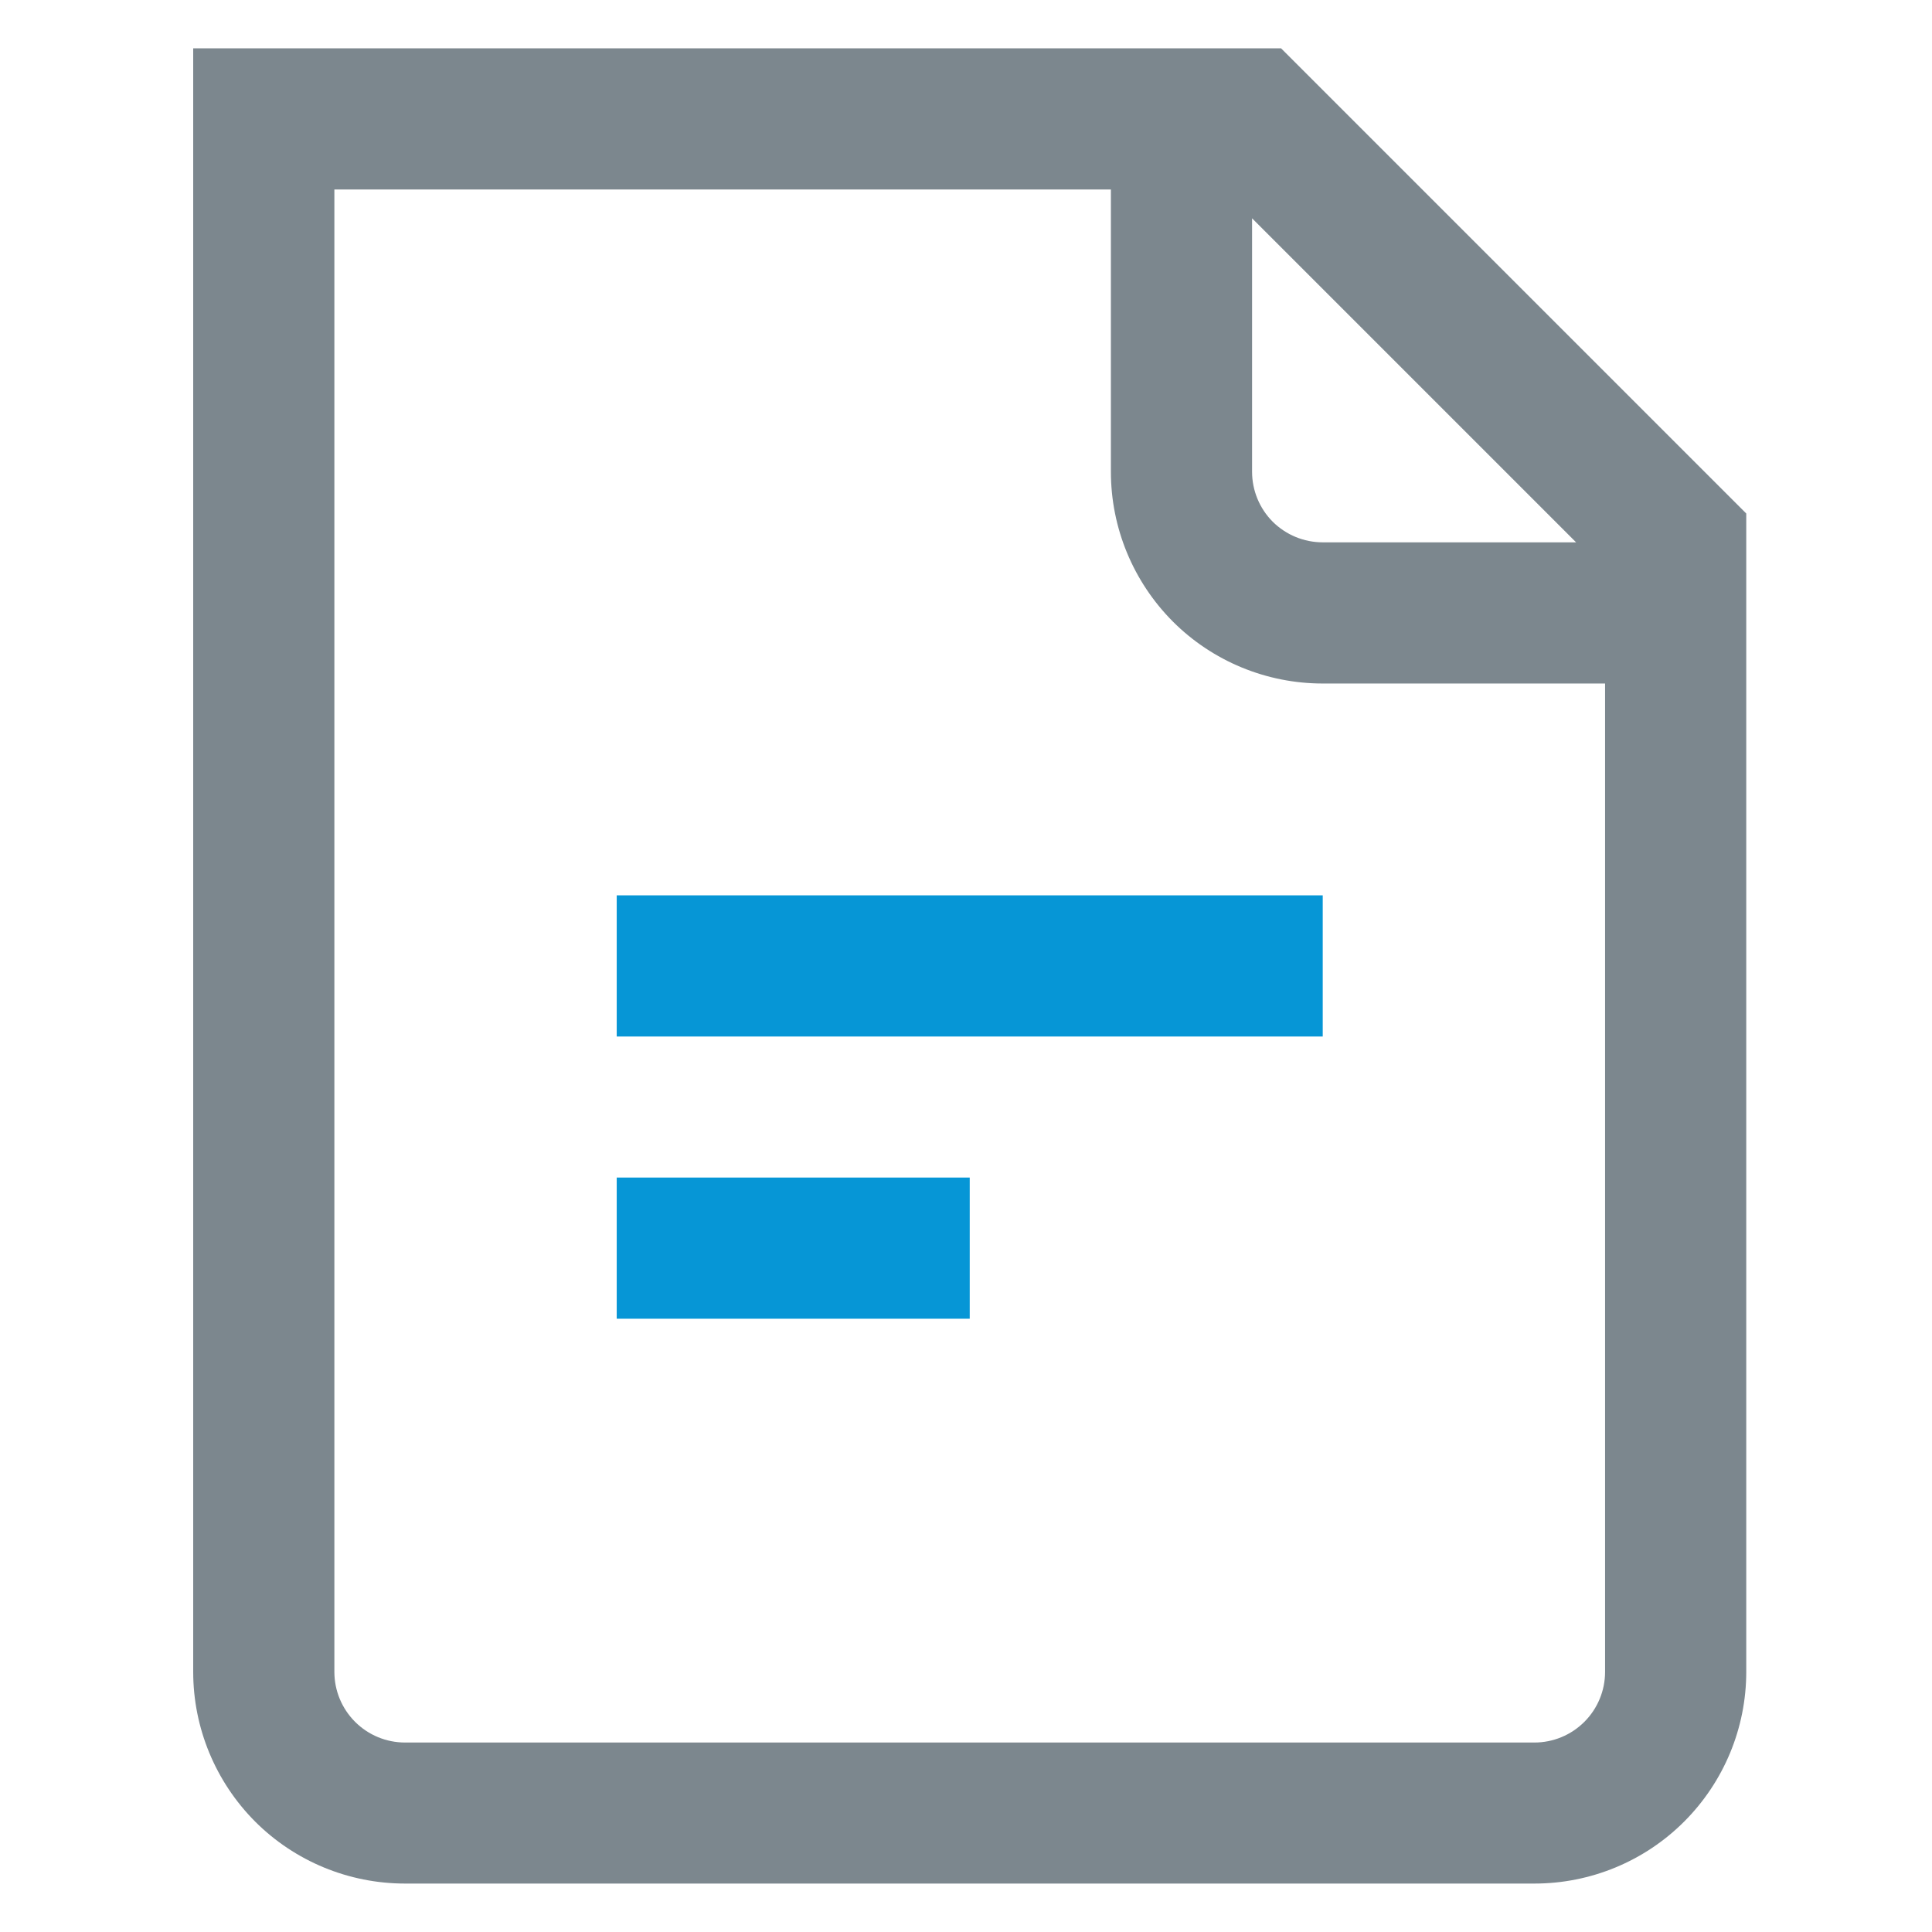 <svg width="14" height="14" viewBox="0 0 14 14" fill="none" xmlns="http://www.w3.org/2000/svg">
    <path d="M4.981 6.488H4.469V7.511H4.981H9.073H9.585V6.488H9.073H4.981Z" fill="#0696D6"/>
    <path d="M4.981 8.533H4.469V9.556H4.981H6.515H7.027V8.533H6.515H4.981Z" fill="#0696D6"/>
    <path d="M9.283 0.35H1.4V12.115C1.4 12.522 1.562 12.912 1.849 13.2C2.137 13.488 2.528 13.649 2.935 13.649H11.119C11.526 13.649 11.916 13.488 12.204 13.2C12.492 12.912 12.654 12.522 12.654 12.115V3.721L9.283 0.35ZM9.073 1.582L11.421 3.93H9.585C9.449 3.93 9.319 3.876 9.223 3.781C9.127 3.685 9.073 3.554 9.073 3.419V1.582ZM11.119 12.627H2.935C2.799 12.627 2.669 12.573 2.573 12.477C2.477 12.381 2.423 12.251 2.423 12.115V1.373H8.05V3.419C8.05 3.826 8.212 4.216 8.499 4.504C8.787 4.792 9.178 4.953 9.585 4.953H11.631V12.115C11.631 12.251 11.577 12.381 11.481 12.477C11.385 12.573 11.255 12.627 11.119 12.627Z"
          fill="#7C878E"/>
</svg>
